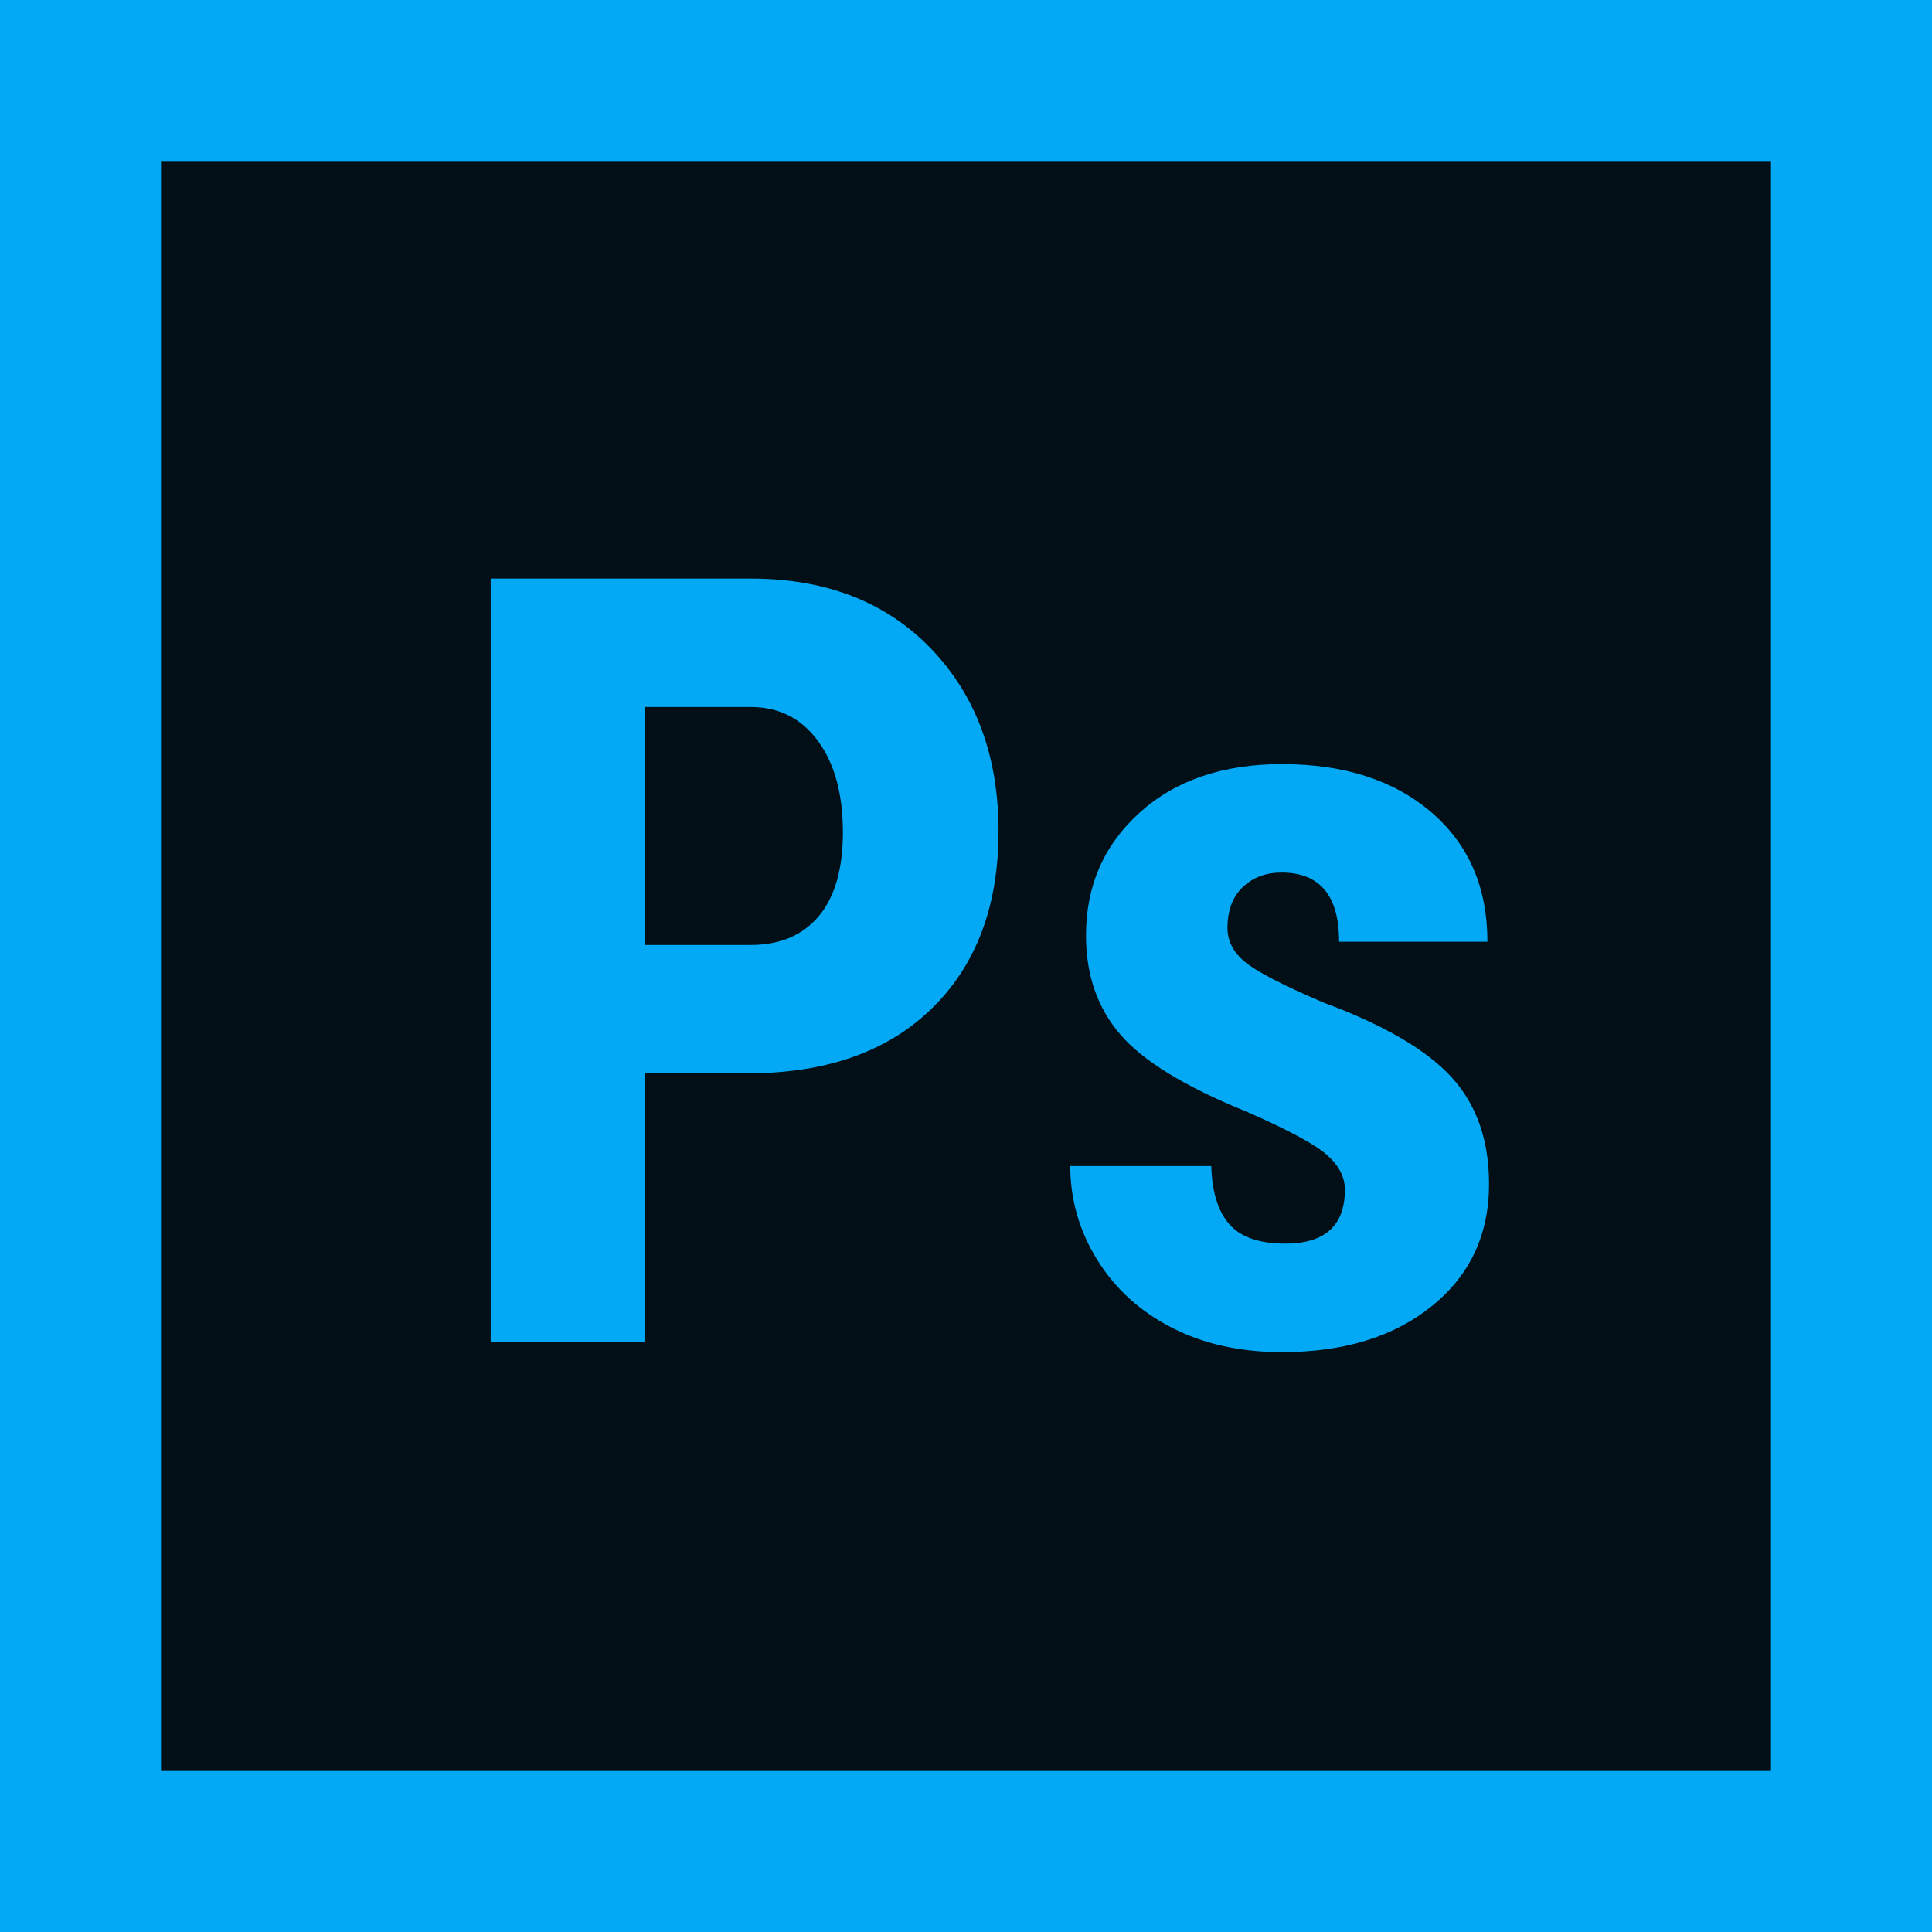 <?xml version="1.0" encoding="UTF-8"?>
<svg width="36px" height="36px" viewBox="0 0 36 36" version="1.1" xmlns="http://www.w3.org/2000/svg" xmlns:xlink="http://www.w3.org/1999/xlink">
    <!-- Generator: Sketch 48.1 (47250) - http://www.bohemiancoding.com/sketch -->
    <title>ps</title>
    <desc>Created with Sketch.</desc>
    <defs>
        <rect id="path-1" x="0" y="0" width="36" height="36"></rect>
    </defs>
    <g id="Page-1" stroke="none" stroke-width="1" fill="none" fill-rule="evenodd">
        <g id="ps">
            <g id="Rectangle">
                <use fill="#03A9F4" fill-rule="evenodd" xlink:href="#path-1"></use>
                <rect stroke="#03A9F4" stroke-width="4" x="2" y="2" width="32" height="32"></rect>
            </g>
            <g id="Group" transform="translate(3, 3)" fill="#020F16" fill-rule="nonzero">
                <path d="M11.016,10.174 L9.014,10.174 L9.014,14.608 L10.987,14.608 C11.534,14.608 11.957,14.429 12.257,14.071 C12.557,13.713 12.706,13.192 12.706,12.508 C12.706,11.798 12.553,11.234 12.247,10.814 C11.941,10.394 11.53,10.181 11.016,10.174 Z" id="Shape"></path>
                <path d="M0,0 L0,30 L30,30 L30,0 L0,0 Z M14.365,15.789 C13.539,16.597 12.393,17 10.928,17 L9.014,17 L9.014,22 L6.143,22 L6.143,7.781 L10.987,7.781 C12.393,7.781 13.515,8.218 14.351,9.09 C15.187,9.962 15.606,11.095 15.606,12.488 C15.606,13.881 15.192,14.981 14.365,15.789 Z M23.682,21.336 C22.973,21.909 22.041,22.195 20.889,22.195 C20.114,22.195 19.43,22.044 18.838,21.741 C18.246,21.438 17.781,21.016 17.446,20.476 C17.111,19.936 16.943,19.353 16.943,18.728 L19.57,18.728 C19.584,19.209 19.695,19.571 19.907,19.812 C20.119,20.053 20.465,20.173 20.947,20.173 C21.689,20.173 22.06,19.838 22.06,19.167 C22.06,18.933 21.948,18.716 21.723,18.518 C21.498,18.32 21,18.052 20.225,17.713 C19.086,17.251 18.303,16.773 17.876,16.277 C17.449,15.781 17.236,15.167 17.236,14.431 C17.236,13.506 17.57,12.743 18.237,12.141 C18.904,11.539 19.789,11.238 20.888,11.238 C22.046,11.238 22.974,11.538 23.671,12.136 C24.368,12.734 24.716,13.539 24.716,14.548 L21.952,14.548 C21.952,13.689 21.595,13.259 20.878,13.259 C20.585,13.259 20.345,13.35 20.155,13.532 C19.965,13.714 19.872,13.969 19.872,14.294 C19.872,14.528 19.976,14.735 20.185,14.914 C20.394,15.093 20.884,15.349 21.66,15.681 C22.787,16.098 23.582,16.562 24.048,17.073 C24.514,17.584 24.746,18.247 24.746,19.06 C24.746,20.005 24.391,20.763 23.682,21.336 Z" id="Shape"></path>
            </g>
        </g>
    </g>
</svg>